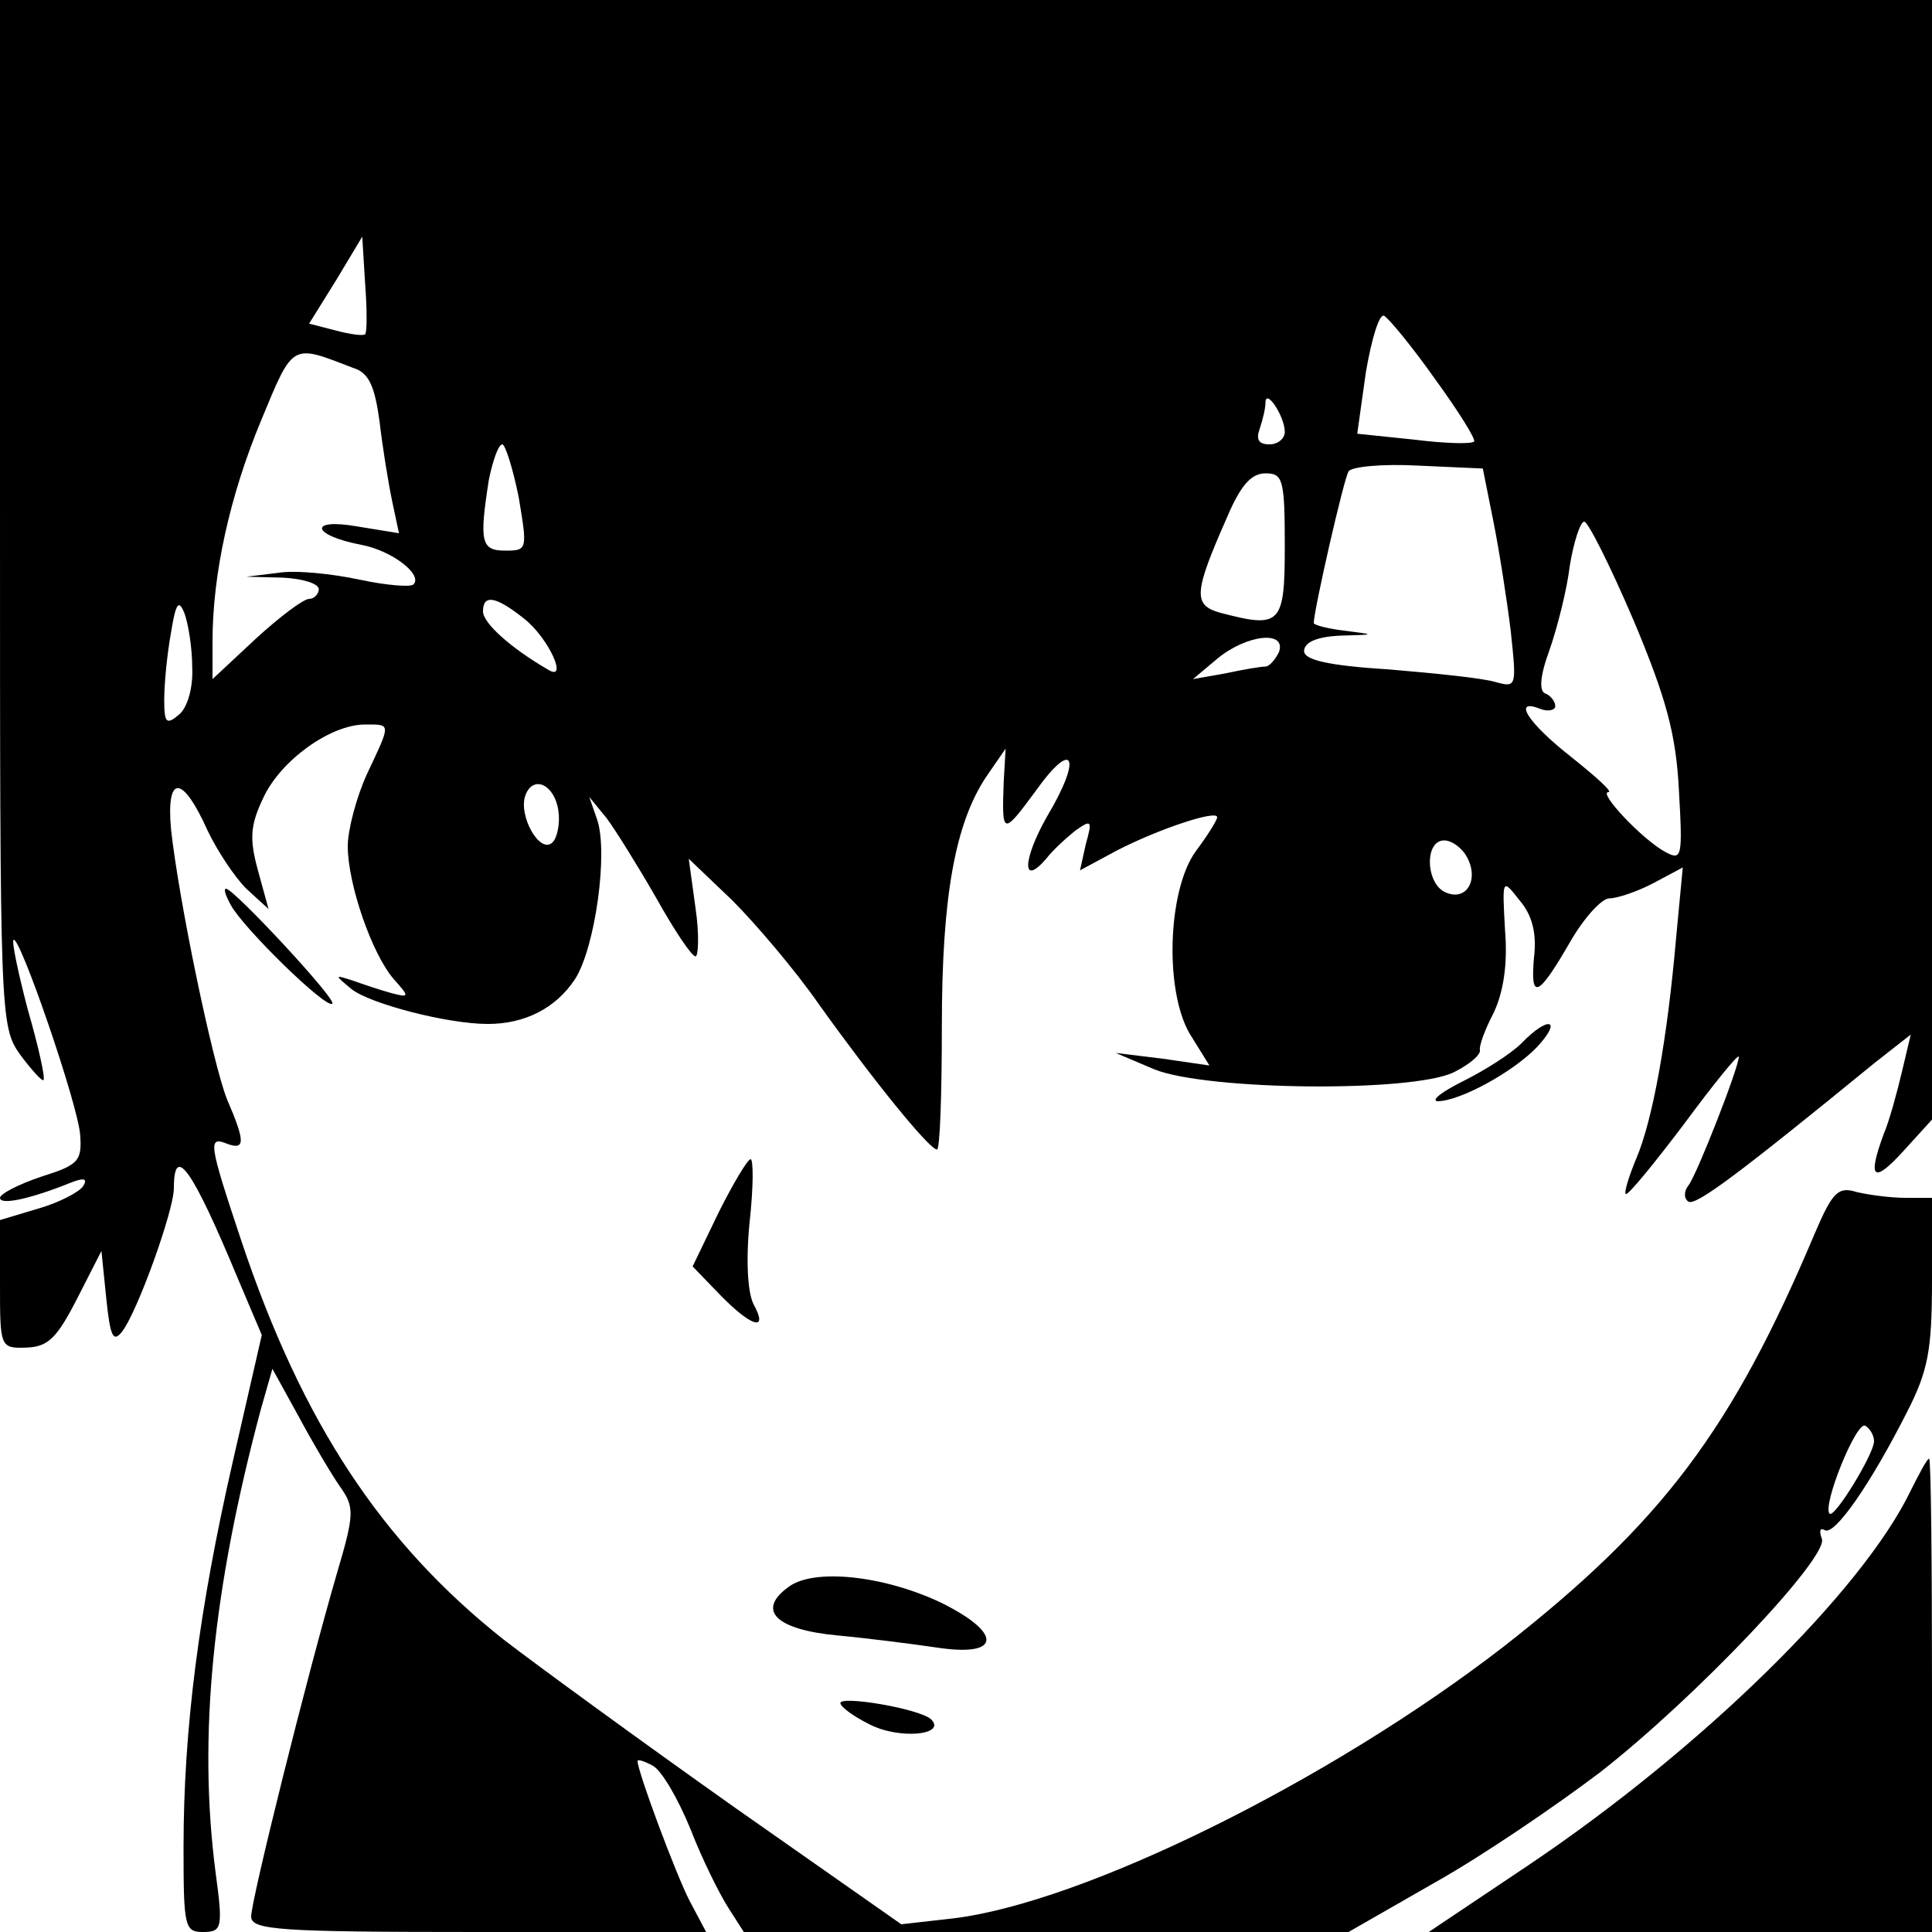 <?xml version="1.0" standalone="no"?>
<!DOCTYPE svg PUBLIC "-//W3C//DTD SVG 20010904//EN"
 "http://www.w3.org/TR/2001/REC-SVG-20010904/DTD/svg10.dtd">
<svg version="1.0" xmlns="http://www.w3.org/2000/svg"
 width="200pt" height="200pt" viewBox="0 0 200 200"
 preserveAspectRatio="xMidYMid meet">
<g transform="translate(0,200) scale(0.1,-0.1)"
fill="#000000" stroke="none">
<path d="M0 1469 c0 -524 0 -531 21 -561 12 -16 23 -28 24 -26 2 2 -5 34 -16
72 -10 38 -17 71 -15 73 6 6 67 -171 69 -202 2 -27 -2 -31 -40 -43 -24 -8 -43
-18 -43 -22 0 -8 32 -1 74 16 13 5 17 4 12 -4 -4 -6 -25 -17 -46 -23 l-40 -12
0 -66 c0 -66 0 -67 28 -66 22 1 31 10 52 51 l25 49 5 -49 c4 -39 7 -46 16 -35
16 20 54 126 54 149 0 47 19 20 66 -93 l25 -59 -30 -131 c-35 -153 -51 -277
-51 -399 0 -82 1 -88 20 -88 20 0 21 4 13 63 -18 140 -3 291 47 478 l12 42 27
-49 c15 -28 34 -60 43 -73 15 -21 15 -28 -3 -89 -31 -106 -89 -339 -89 -356 0
-14 29 -16 235 -16 l236 0 -17 32 c-14 27 -54 134 -54 145 0 2 7 0 16 -5 9 -5
26 -34 39 -66 12 -31 30 -67 39 -81 l16 -25 313 0 313 0 89 51 c50 28 126 80
171 114 100 78 237 223 230 242 -3 8 -2 12 3 9 10 -6 47 47 85 122 22 43 26
64 26 137 l0 85 -27 0 c-16 0 -38 3 -51 6 -19 6 -25 0 -43 -42 -86 -204 -158
-300 -323 -429 -180 -139 -435 -265 -570 -281 l-53 -6 -174 122 c-96 68 -203
146 -238 173 -126 100 -208 224 -271 412 -34 102 -35 109 -15 101 19 -7 19 2
0 46 -15 38 -50 206 -58 280 -5 57 12 56 38 -2 10 -21 28 -48 40 -60 l23 -21
-11 40 c-9 33 -8 47 6 76 18 38 69 75 105 75 27 0 27 2 2 -51 -11 -24 -20 -58
-20 -75 0 -39 25 -112 48 -138 16 -18 16 -19 -3 -14 -11 3 -29 9 -40 13 -19 6
-19 6 -1 -9 19 -15 99 -36 141 -36 38 0 70 16 90 46 21 32 35 132 23 166 l-8
23 18 -22 c9 -12 32 -49 51 -82 19 -34 37 -61 41 -61 3 0 4 23 0 50 l-7 51 45
-43 c24 -24 65 -72 90 -108 55 -77 114 -150 122 -150 3 0 5 57 5 128 0 135 14
210 46 258 l20 29 -2 -35 c-2 -55 -1 -55 33 -9 39 55 49 36 12 -26 -25 -44
-27 -74 -1 -44 6 8 20 21 30 29 17 12 18 11 11 -14 l-6 -27 39 21 c43 22 103
42 103 34 0 -3 -10 -19 -22 -35 -30 -41 -33 -150 -4 -193 l18 -29 -48 7 -49 6
40 -17 c55 -22 267 -24 310 -3 16 8 28 18 27 23 -1 4 5 21 14 38 10 21 15 50
12 86 -3 54 -3 54 15 31 13 -15 18 -34 15 -59 -4 -45 4 -42 38 17 14 24 32 44
40 44 8 0 29 7 46 16 l30 16 -7 -74 c-9 -103 -24 -187 -41 -227 -8 -19 -13
-36 -11 -37 2 -2 29 31 60 72 31 42 57 74 57 70 0 -11 -43 -121 -52 -133 -5
-6 -5 -14 0 -17 8 -4 51 28 193 144 l37 29 -9 -38 c-5 -21 -13 -51 -19 -65
-17 -46 -11 -52 20 -18 l30 33 0 580 0 579 -1000 0 -1000 0 0 -531z m378 185
c-2 -2 -16 0 -31 4 l-27 7 28 45 27 45 3 -49 c2 -26 2 -50 0 -52z m1108 -47
c24 -33 42 -62 40 -64 -3 -3 -31 -2 -63 2 l-58 6 9 64 c6 35 14 61 19 58 5 -3
29 -32 53 -66z m-1120 12 c16 -5 22 -19 27 -56 3 -26 9 -63 13 -82 l7 -33 -43
7 c-51 9 -48 -9 4 -19 32 -6 64 -31 54 -41 -3 -3 -28 -1 -56 5 -28 6 -66 10
-84 7 l-33 -4 38 -1 c20 -1 37 -6 37 -12 0 -5 -5 -10 -10 -10 -6 0 -31 -19
-55 -41 l-45 -42 0 39 c0 70 18 151 50 228 34 82 31 80 96 55z m964 -66 c0 -7
-7 -13 -16 -13 -11 0 -14 5 -10 16 3 9 6 21 6 27 0 16 20 -14 20 -30z m-793
-68 c9 -54 9 -55 -14 -55 -25 0 -27 9 -17 73 4 20 10 37 14 37 3 0 11 -25 17
-55z m1009 -25 c6 -30 14 -81 18 -114 6 -57 6 -58 -16 -52 -13 4 -62 9 -110
13 -64 4 -88 10 -88 19 0 9 13 15 38 16 36 1 36 1 5 5 -18 2 -33 6 -33 8 0 13
31 149 36 157 3 5 36 8 72 6 l67 -3 11 -55z m-216 -25 c0 -82 -4 -86 -68 -69
-27 8 -26 21 8 98 14 33 25 46 40 46 18 0 20 -6 20 -75z m361 -77 c34 -81 44
-118 47 -176 4 -70 3 -73 -14 -64 -24 13 -70 62 -59 62 5 0 -13 16 -38 36 -46
36 -62 62 -32 50 8 -3 15 -1 15 3 0 5 -5 11 -10 13 -7 2 -6 18 4 45 8 23 18
62 21 87 4 25 11 46 15 46 4 0 27 -46 51 -102z m-1492 -49 c1 -21 -5 -42 -14
-49 -13 -11 -15 -8 -15 16 0 16 3 47 7 69 5 31 8 35 14 20 4 -11 8 -36 8 -56z
m343 51 c26 -20 47 -67 25 -53 -38 22 -67 48 -67 60 0 18 13 16 42 -7z m782
-35 c-4 -8 -10 -15 -14 -15 -4 0 -23 -3 -41 -7 l-34 -6 25 21 c30 25 72 30 64
7z m-746 -164 c2 -13 -1 -28 -6 -33 -13 -13 -36 28 -28 49 8 21 30 11 34 -16z
m941 -49 c12 -23 -1 -45 -22 -36 -21 8 -23 54 -2 54 8 0 19 -8 24 -18z m421
-604 c0 -13 -41 -80 -46 -75 -8 8 28 97 37 91 5 -3 9 -10 9 -16z"/>
<path d="M239 1063 c13 -24 99 -108 105 -102 5 4 -102 119 -110 119 -3 0 0 -8
5 -17z"/>
<path d="M1575 920 c-11 -11 -38 -28 -60 -39 -22 -11 -34 -20 -27 -21 23 0 78
30 103 56 27 29 12 33 -16 4z"/>
<path d="M744 745 l-27 -56 28 -29 c33 -34 51 -39 35 -10 -6 12 -8 45 -4 85 4
36 4 65 1 65 -3 0 -18 -25 -33 -55z"/>
<path d="M1978 457 c-50 -104 -216 -267 -396 -388 l-103 -69 260 0 261 0 0
245 c0 135 -1 245 -3 245 -2 0 -10 -15 -19 -33z"/>
<path d="M816 357 c-33 -24 -13 -44 51 -50 32 -3 79 -9 106 -13 64 -9 64 16 1
47 -59 28 -132 36 -158 16z"/>
<path d="M870 237 c0 -4 14 -14 30 -22 31 -16 80 -11 64 5 -11 11 -94 25 -94
17z"/>
</g>
</svg>
